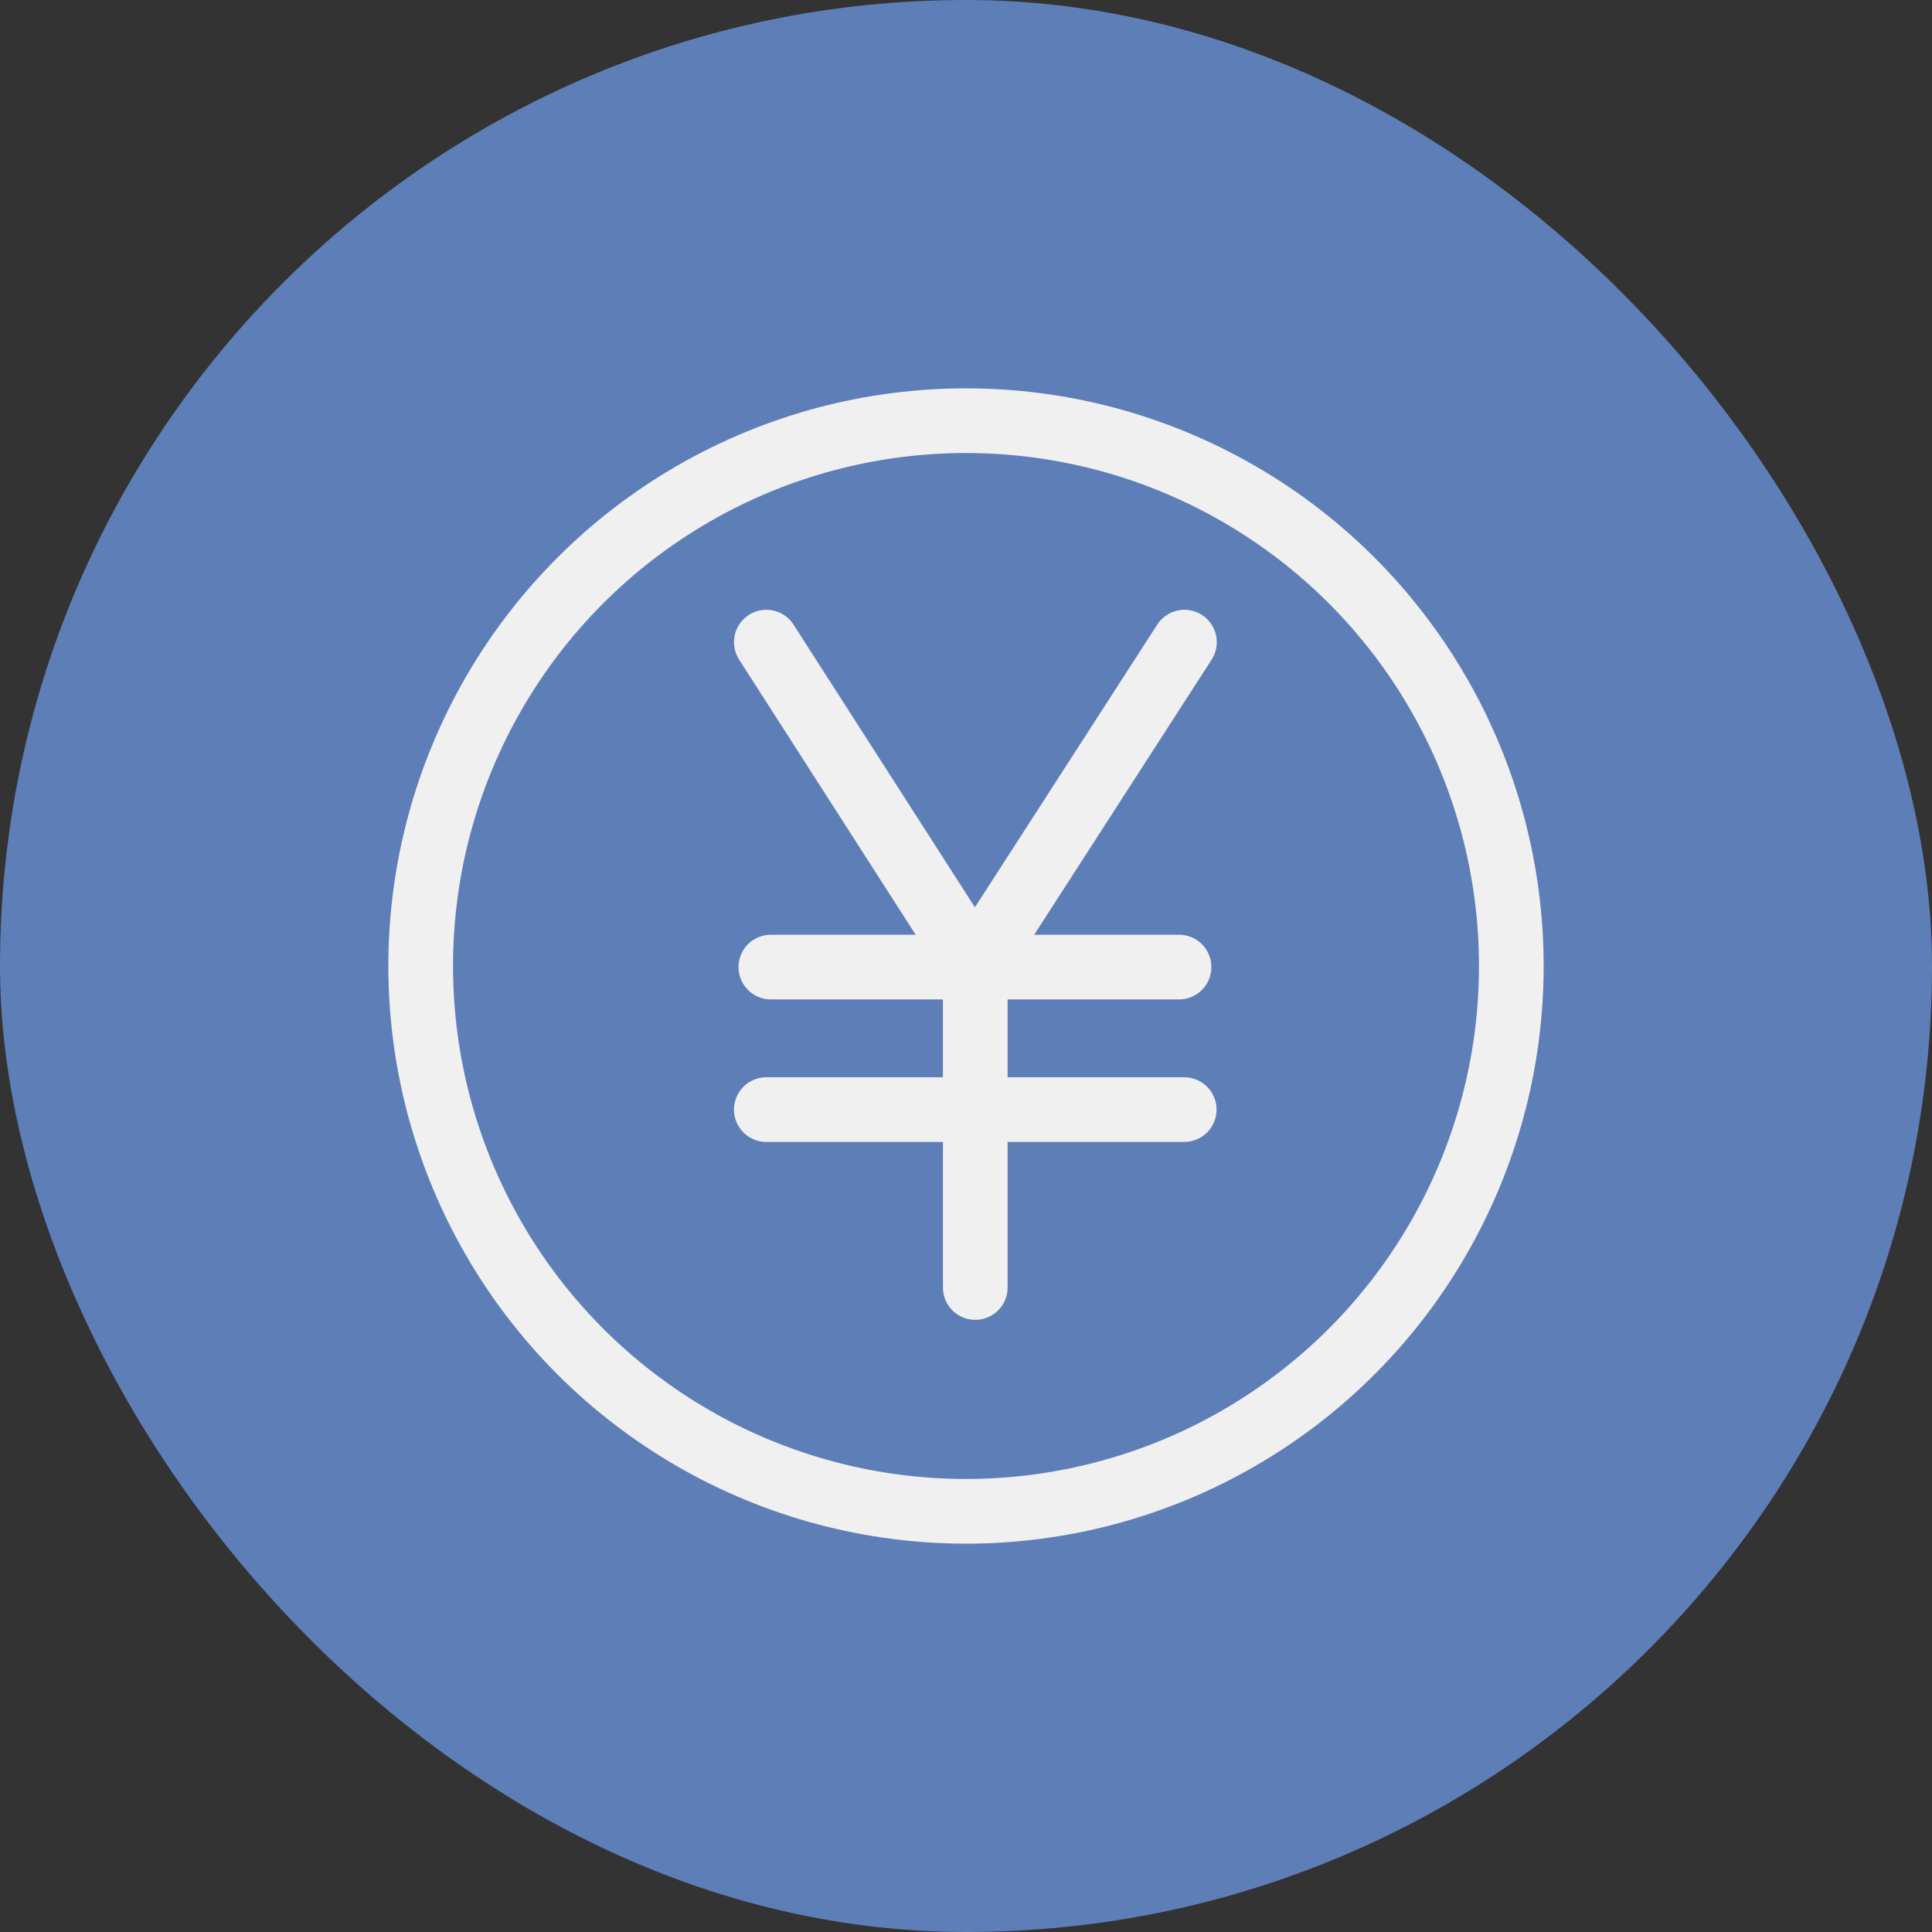 <!DOCTYPE svg PUBLIC "-//W3C//DTD SVG 1.1//EN" "http://www.w3.org/Graphics/SVG/1.1/DTD/svg11.dtd">
<!-- Uploaded to: SVG Repo, www.svgrepo.com, Transformed by: SVG Repo Mixer Tools -->
<svg width="800px" height="800px" viewBox="-12.8 -12.8 89.60 89.60" xmlns="http://www.w3.org/2000/svg" stroke-width="3" stroke="#f0f0f0" fill="none">
<rect x="-12.8" y="-12.8" width="89.60" height="89.60" fill="#333333" stroke="none"/>
<g id="SVGRepo_bgCarrier" stroke-width="0">
<rect x="-12.8" y="-12.8" width="89.60" height="89.60" rx="44.8" fill="#5e7eb7" strokewidth="0"/>
</g>
<g id="SVGRepo_tracerCarrier" stroke-linecap="round" stroke-linejoin="round"/>
<g id="SVGRepo_iconCarrier">
<circle cx="32" cy="32" r="25.29"/>
<polyline points="22.74 16.98 32.41 32.05 42.13 16.98" stroke-linecap="round"/>
<line x1="32.43" y1="46.91" x2="32.43" y2="32.05" stroke-linecap="round"/>
<line x1="22.74" y1="38.66" x2="42.12" y2="38.66" stroke-linecap="round"/>
<line x1="22.95" y1="32.05" x2="41.88" y2="32.05" stroke-linecap="round"/>
</g>
</svg>
